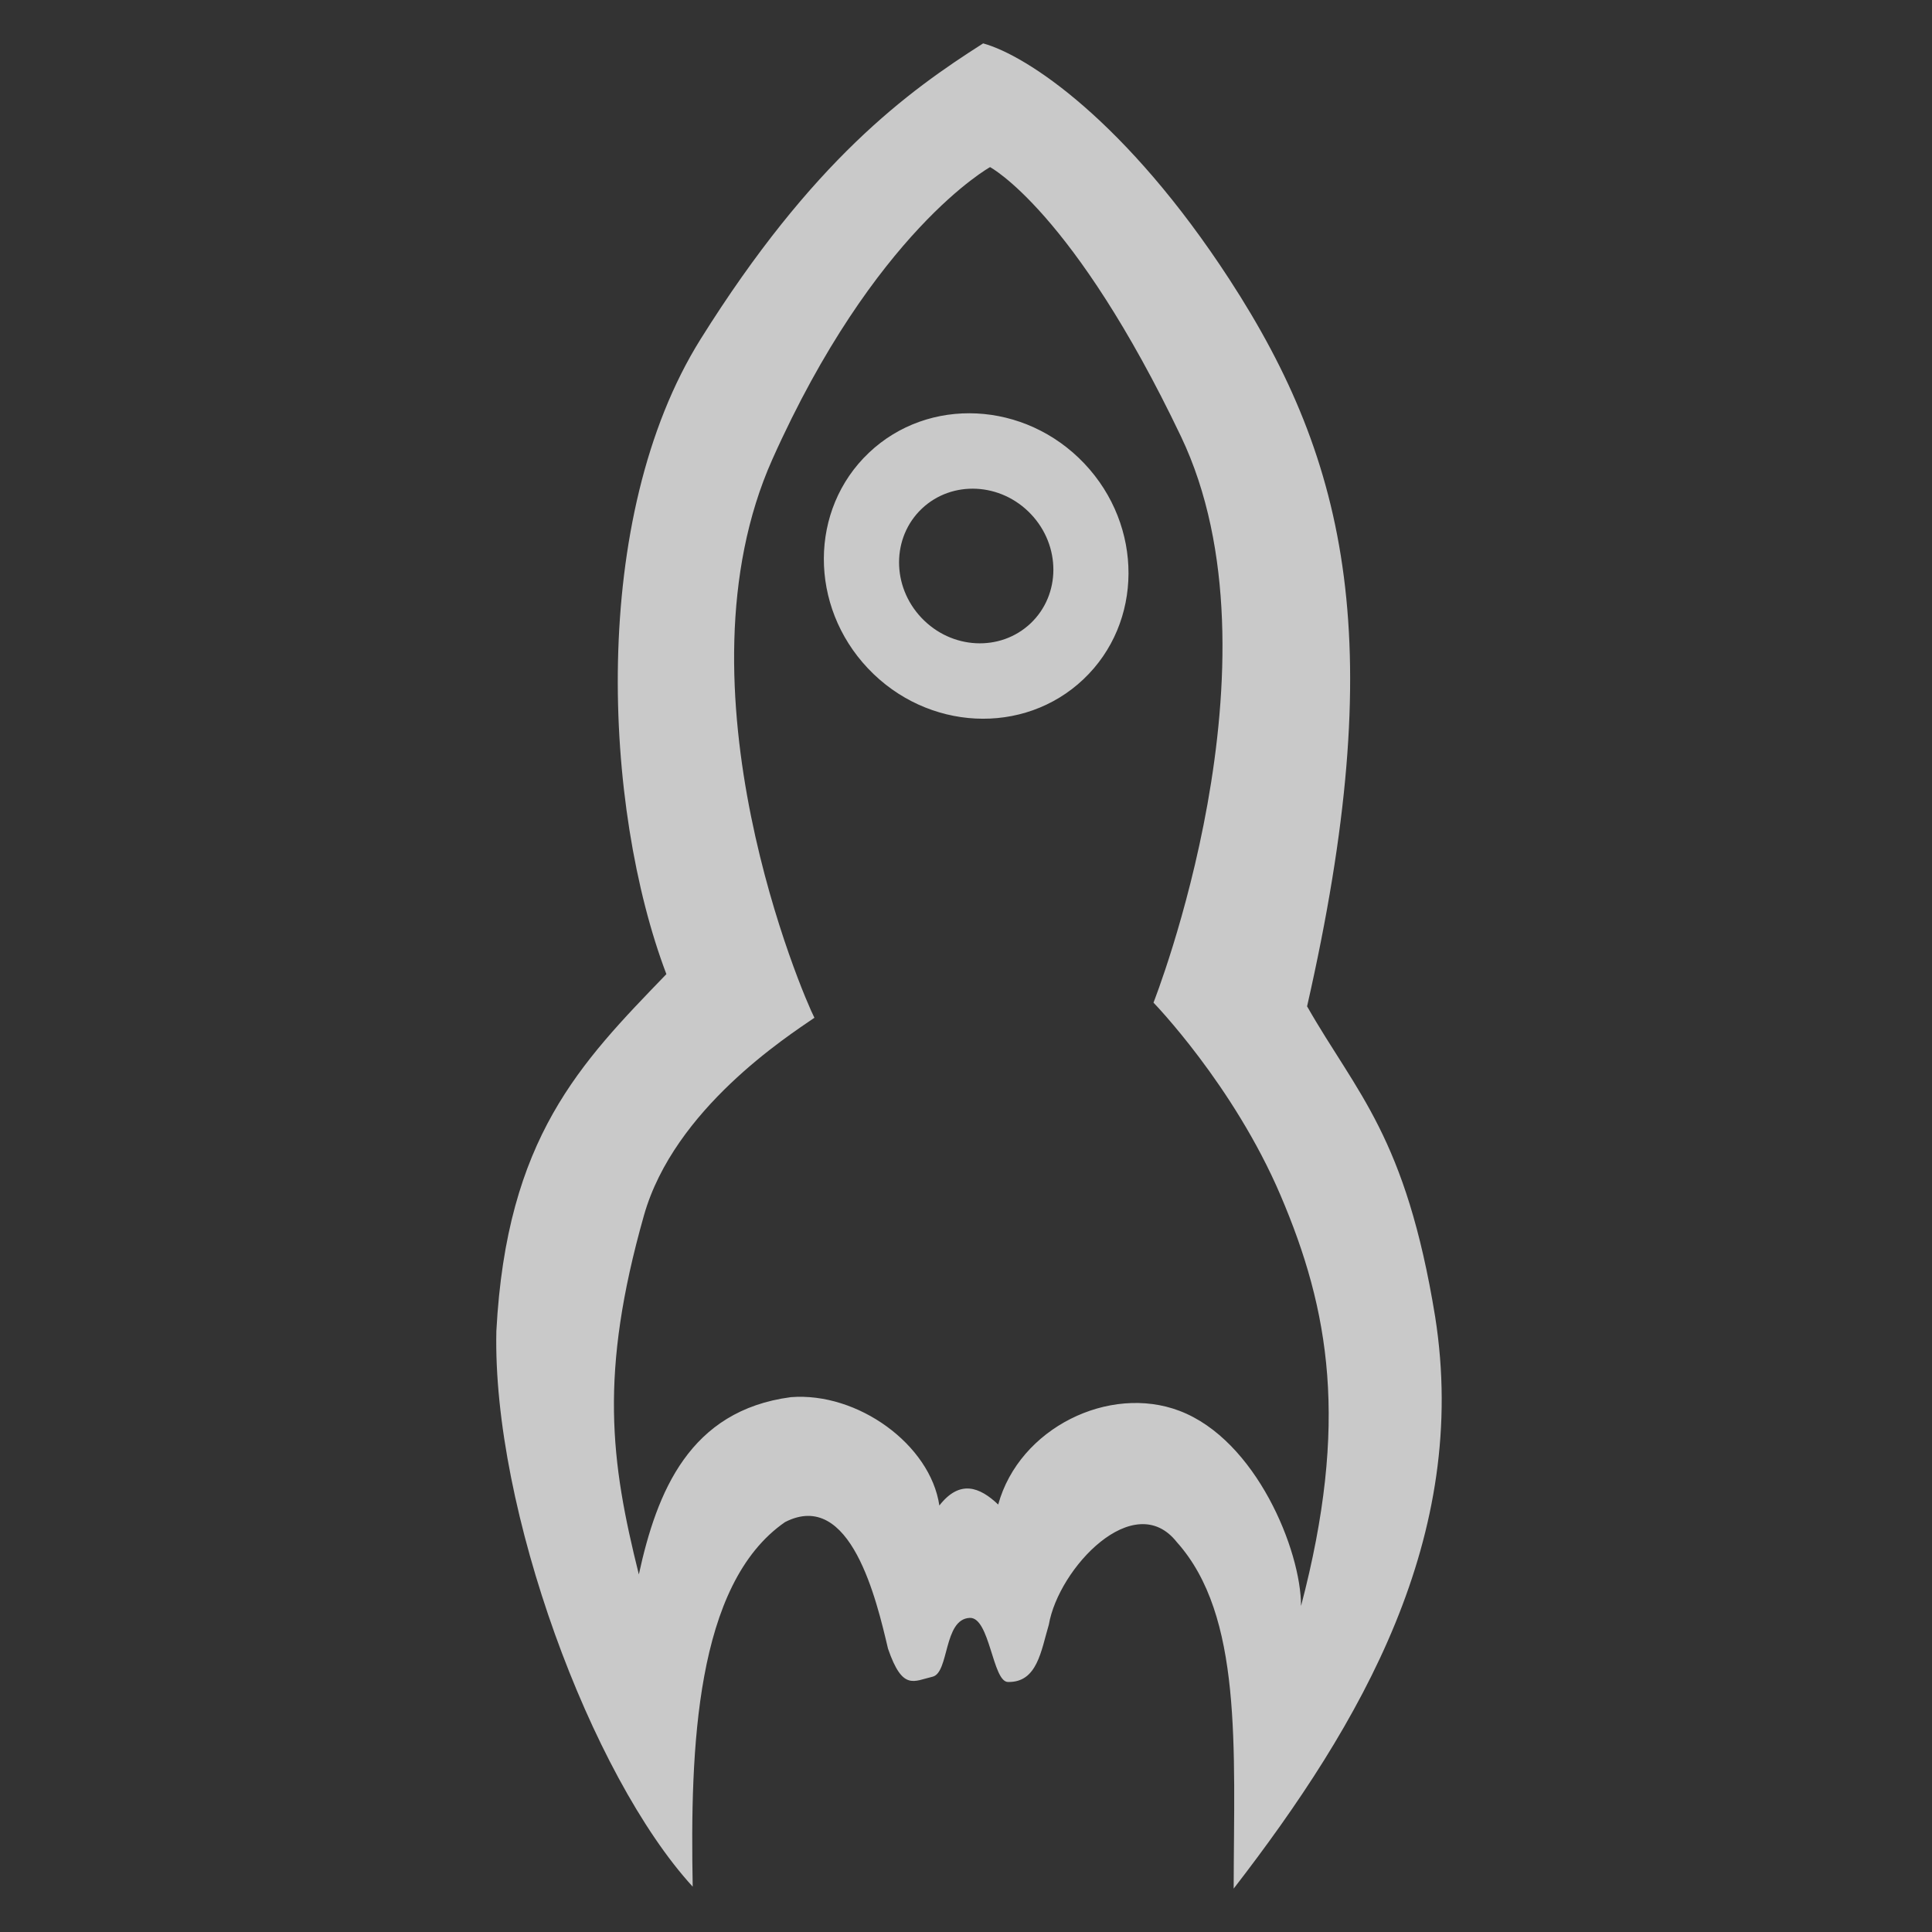 <svg xmlns="http://www.w3.org/2000/svg" xmlns:svg="http://www.w3.org/2000/svg" id="svg12" version="1.1" viewBox="0 0 24 24"><rect x="0" y="0" width="24" height="24" fill="#333333" stroke="none"/><defs id="defs4"><style id="style2">.icon-canvas-transparent{fill:#f6f6f6;opacity:0}</style></defs><path id="path941" d="m 8.278,12.101 c -1.068,1.106 -1.985,2.032 -2.112,4.433 -0.05,2.213 1.176,5.524 2.439,6.903 -0.032,-1.708 0.032,-3.758 1.147,-4.529 0.814,-0.417 1.137,0.969 1.279,1.572 0.181,0.527 0.319,0.403 0.553,0.349 0.209,-0.049 0.134,-0.716 0.462,-0.731 0.25,-0.012 0.283,0.792 0.474,0.796 0.366,0.009 0.412,-0.387 0.509,-0.712 0.121,-0.703 1.06,-1.698 1.59,-1.025 0.818,0.913 0.71,2.546 0.706,4.304 1.588,-2.055 2.934,-4.372 2.503,-7.104 -0.365,-2.243 -0.974,-2.773 -1.591,-3.856 C 17.255,8.024 16.758,5.755 15.274,3.473 13.991,1.501 12.758,0.689 12.213,0.539 11.277,1.135 10.093,1.991 8.703,4.213 7.314,6.434 7.497,10.044 8.278,12.101 Z M 12.299,2.076 c 0,0 1.036,0.548 2.371,3.345 1.335,2.797 -0.341,7.034 -0.341,7.034 0,0 0.993,1.023 1.578,2.393 0.609,1.426 0.852,2.83 0.255,5.102 8.74e-4,-0.688 -0.557,-2.062 -1.51,-2.424 -0.87,-0.331 -1.989,0.21 -2.252,1.164 -0.228,-0.217 -0.476,-0.315 -0.731,0.012 C 11.557,17.944 10.653,17.29 9.824,17.356 8.567,17.522 8.16,18.528 7.936,19.558 7.585,18.152 7.442,17.065 8,15.096 8.376,13.775 9.786,12.871 10.117,12.643 9.983,12.386 8.327,8.543 9.594,5.707 10.862,2.871 12.299,2.076 12.299,2.076 Z M 10.793,5.625 c -0.741,0.703 -0.746,1.902 -0.01,2.679 0.736,0.777 1.934,0.837 2.676,0.134 0.742,-0.703 0.747,-1.903 0.011,-2.68 C 12.733,4.981 11.535,4.921 10.793,5.625 Z m 0.658,0.694 c 0.376,-0.356 0.983,-0.326 1.356,0.068 0.373,0.394 0.371,1.001 -0.005,1.357 -0.376,0.355 -0.982,0.325 -1.355,-0.069 -0.373,-0.393 -0.371,-1 0.004,-1.356 z" style="color:#000;clip-rule:nonzero;display:inline;overflow:visible;visibility:visible;opacity:1;isolation:auto;mix-blend-mode:normal;color-interpolation:sRGB;color-interpolation-filters:linearRGB;solid-color:#000;solid-opacity:1;vector-effect:none;fill:#fff;fill-opacity:.733;fill-rule:nonzero;stroke:none;stroke-width:1.44;stroke-linecap:round;stroke-linejoin:miter;stroke-miterlimit:4;stroke-dasharray:none;stroke-dashoffset:0;stroke-opacity:1;paint-order:normal;color-rendering:auto;image-rendering:auto;shape-rendering:auto;text-rendering:auto;enable-background:accumulate"/><g id="canvas" transform="matrix(0.84,0,0,0.88,1.919,1.356)"><path style="opacity:0;fill:#f6f6f6" id="path6" d="M 24,24 H 0 V 0 h 24 z" class="icon-canvas-transparent"/></g></svg>